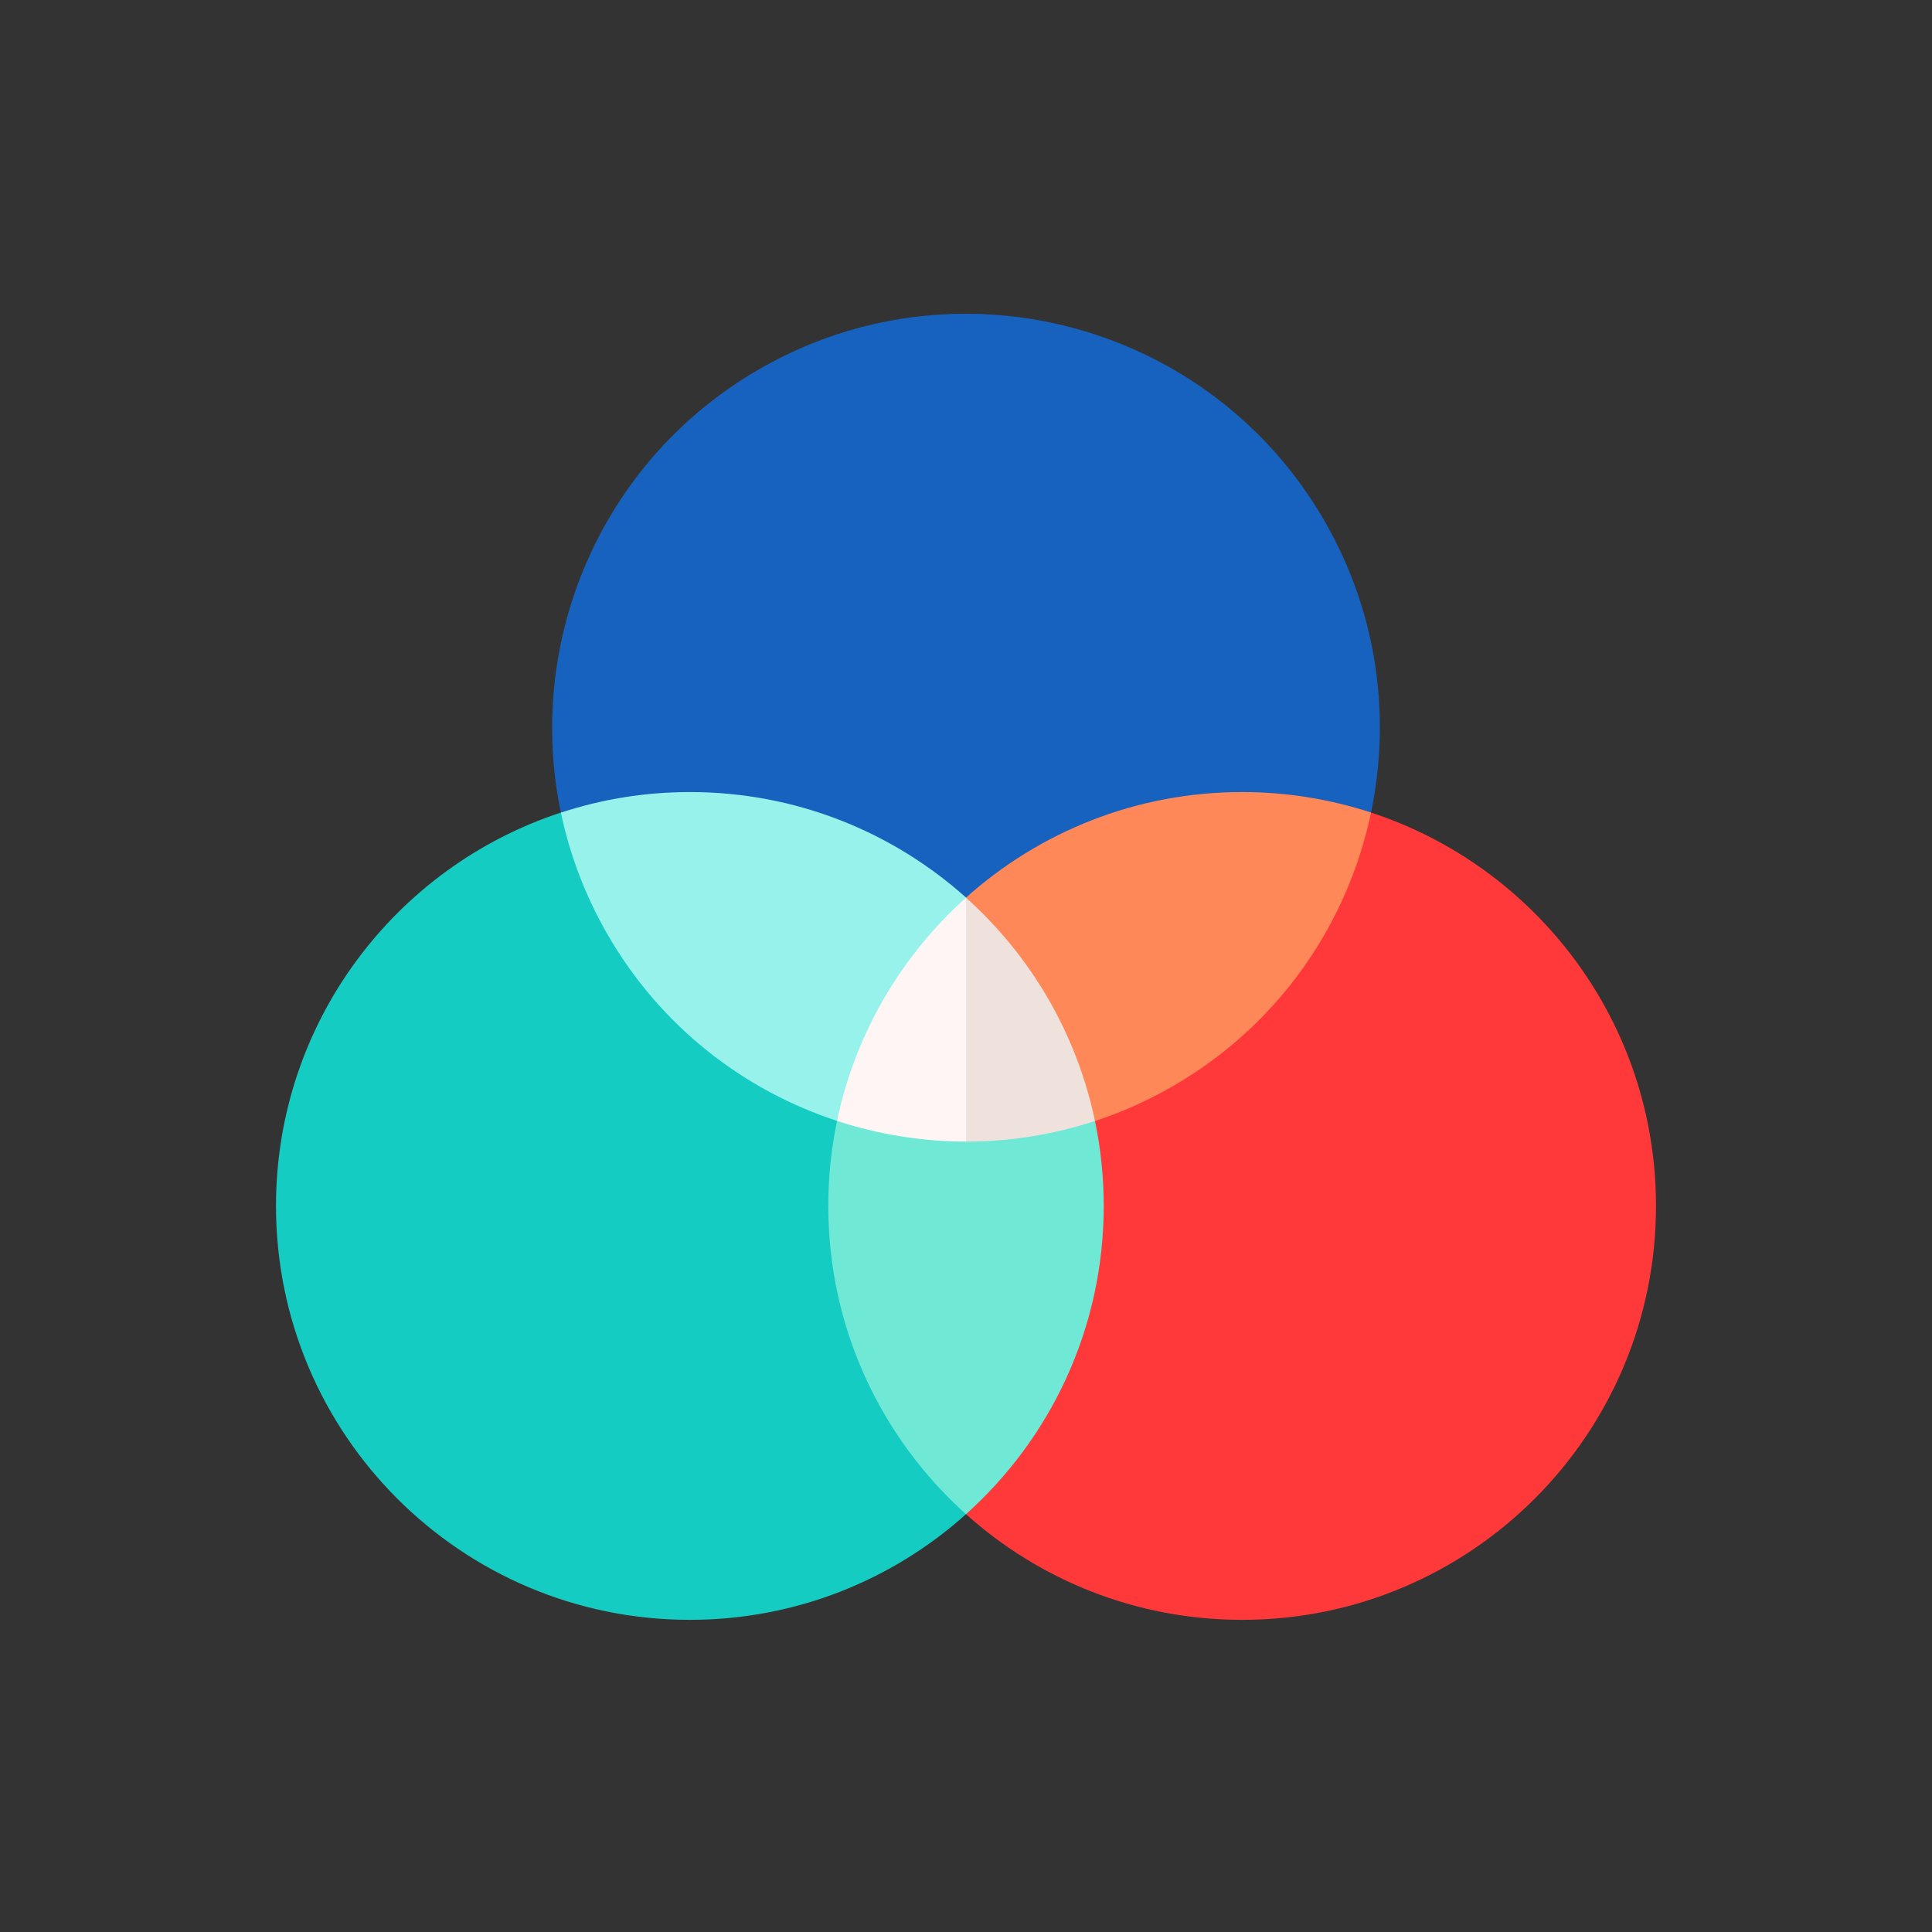 <svg width="28" height="28" viewBox="0 0 28 28" fill="none" xmlns="http://www.w3.org/2000/svg">
<rect x="0" y="0" width="28" height="28" fill="#333333" stroke="none"/>
<path d="M19.194 7.547C18.084 5.624 16.07 4.549 13.999 4.547L13.217 13.792L19.87 11.776C20.162 10.382 19.963 8.878 19.194 7.547Z" fill="#1862BF"/>
<path d="M11.002 5.351C8.698 6.681 7.611 9.308 8.129 11.777L14.001 13.792C14.001 13.792 14.001 13.009 14.001 13.009V4.547C12.981 4.546 11.948 4.805 11.002 5.351Z" fill="#1862BF"/>
<path d="M19.87 11.776L15.087 15.464L14 21.945C15.062 22.897 16.464 23.476 18.002 23.476C21.314 23.476 24 20.79 24 17.477C24 14.817 22.268 12.562 19.87 11.776Z" fill="#FF3939"/>
<path d="M8.129 11.776L12.913 15.464L14 21.945C12.938 22.897 11.536 23.476 9.998 23.476C6.686 23.476 4 20.79 4 17.477C4 14.817 5.732 12.562 8.129 11.776Z" fill="#15CCC2"/>
<path d="M13.999 21.945C15.225 20.847 15.996 19.252 15.996 17.477C15.996 17.055 15.952 16.644 15.869 16.246L13.217 15.762L13.999 21.945Z" fill="#6FE8D5"/>
<path d="M12.131 16.245C12.048 16.643 12.004 17.055 12.004 17.477C12.004 19.252 12.775 20.847 14 21.945C14 21.945 14 21.945 14.001 21.945V15.762L12.131 16.245Z" fill="#6FE8D5"/>
<path d="M14 13.009L14.544 15.026L15.87 16.247C16.255 16.12 16.634 15.952 16.999 15.741C18.537 14.853 19.532 13.387 19.87 11.776C19.282 11.584 18.654 11.479 18.002 11.479C16.464 11.479 15.062 12.058 14 13.009Z" fill="#FF8859"/>
<path d="M12.131 16.245L13.218 15.36L14.001 13.009C12.939 12.058 11.537 11.479 9.999 11.479C9.346 11.479 8.717 11.584 8.129 11.777C8.256 12.383 8.48 12.98 8.806 13.545C9.575 14.877 10.777 15.801 12.131 16.245Z" fill="#96F2EB"/>
<path d="M15.869 16.246C15.603 14.972 14.933 13.846 13.999 13.009L13.217 15.36L13.999 16.545C14.625 16.545 15.256 16.448 15.869 16.246Z" fill="#EFE2DD"/>
<path d="M12.131 16.245C12.732 16.442 13.364 16.544 14.001 16.545V13.009L14.001 13.009C13.067 13.846 12.397 14.972 12.131 16.245Z" fill="#FFF5F5"/>
</svg>
